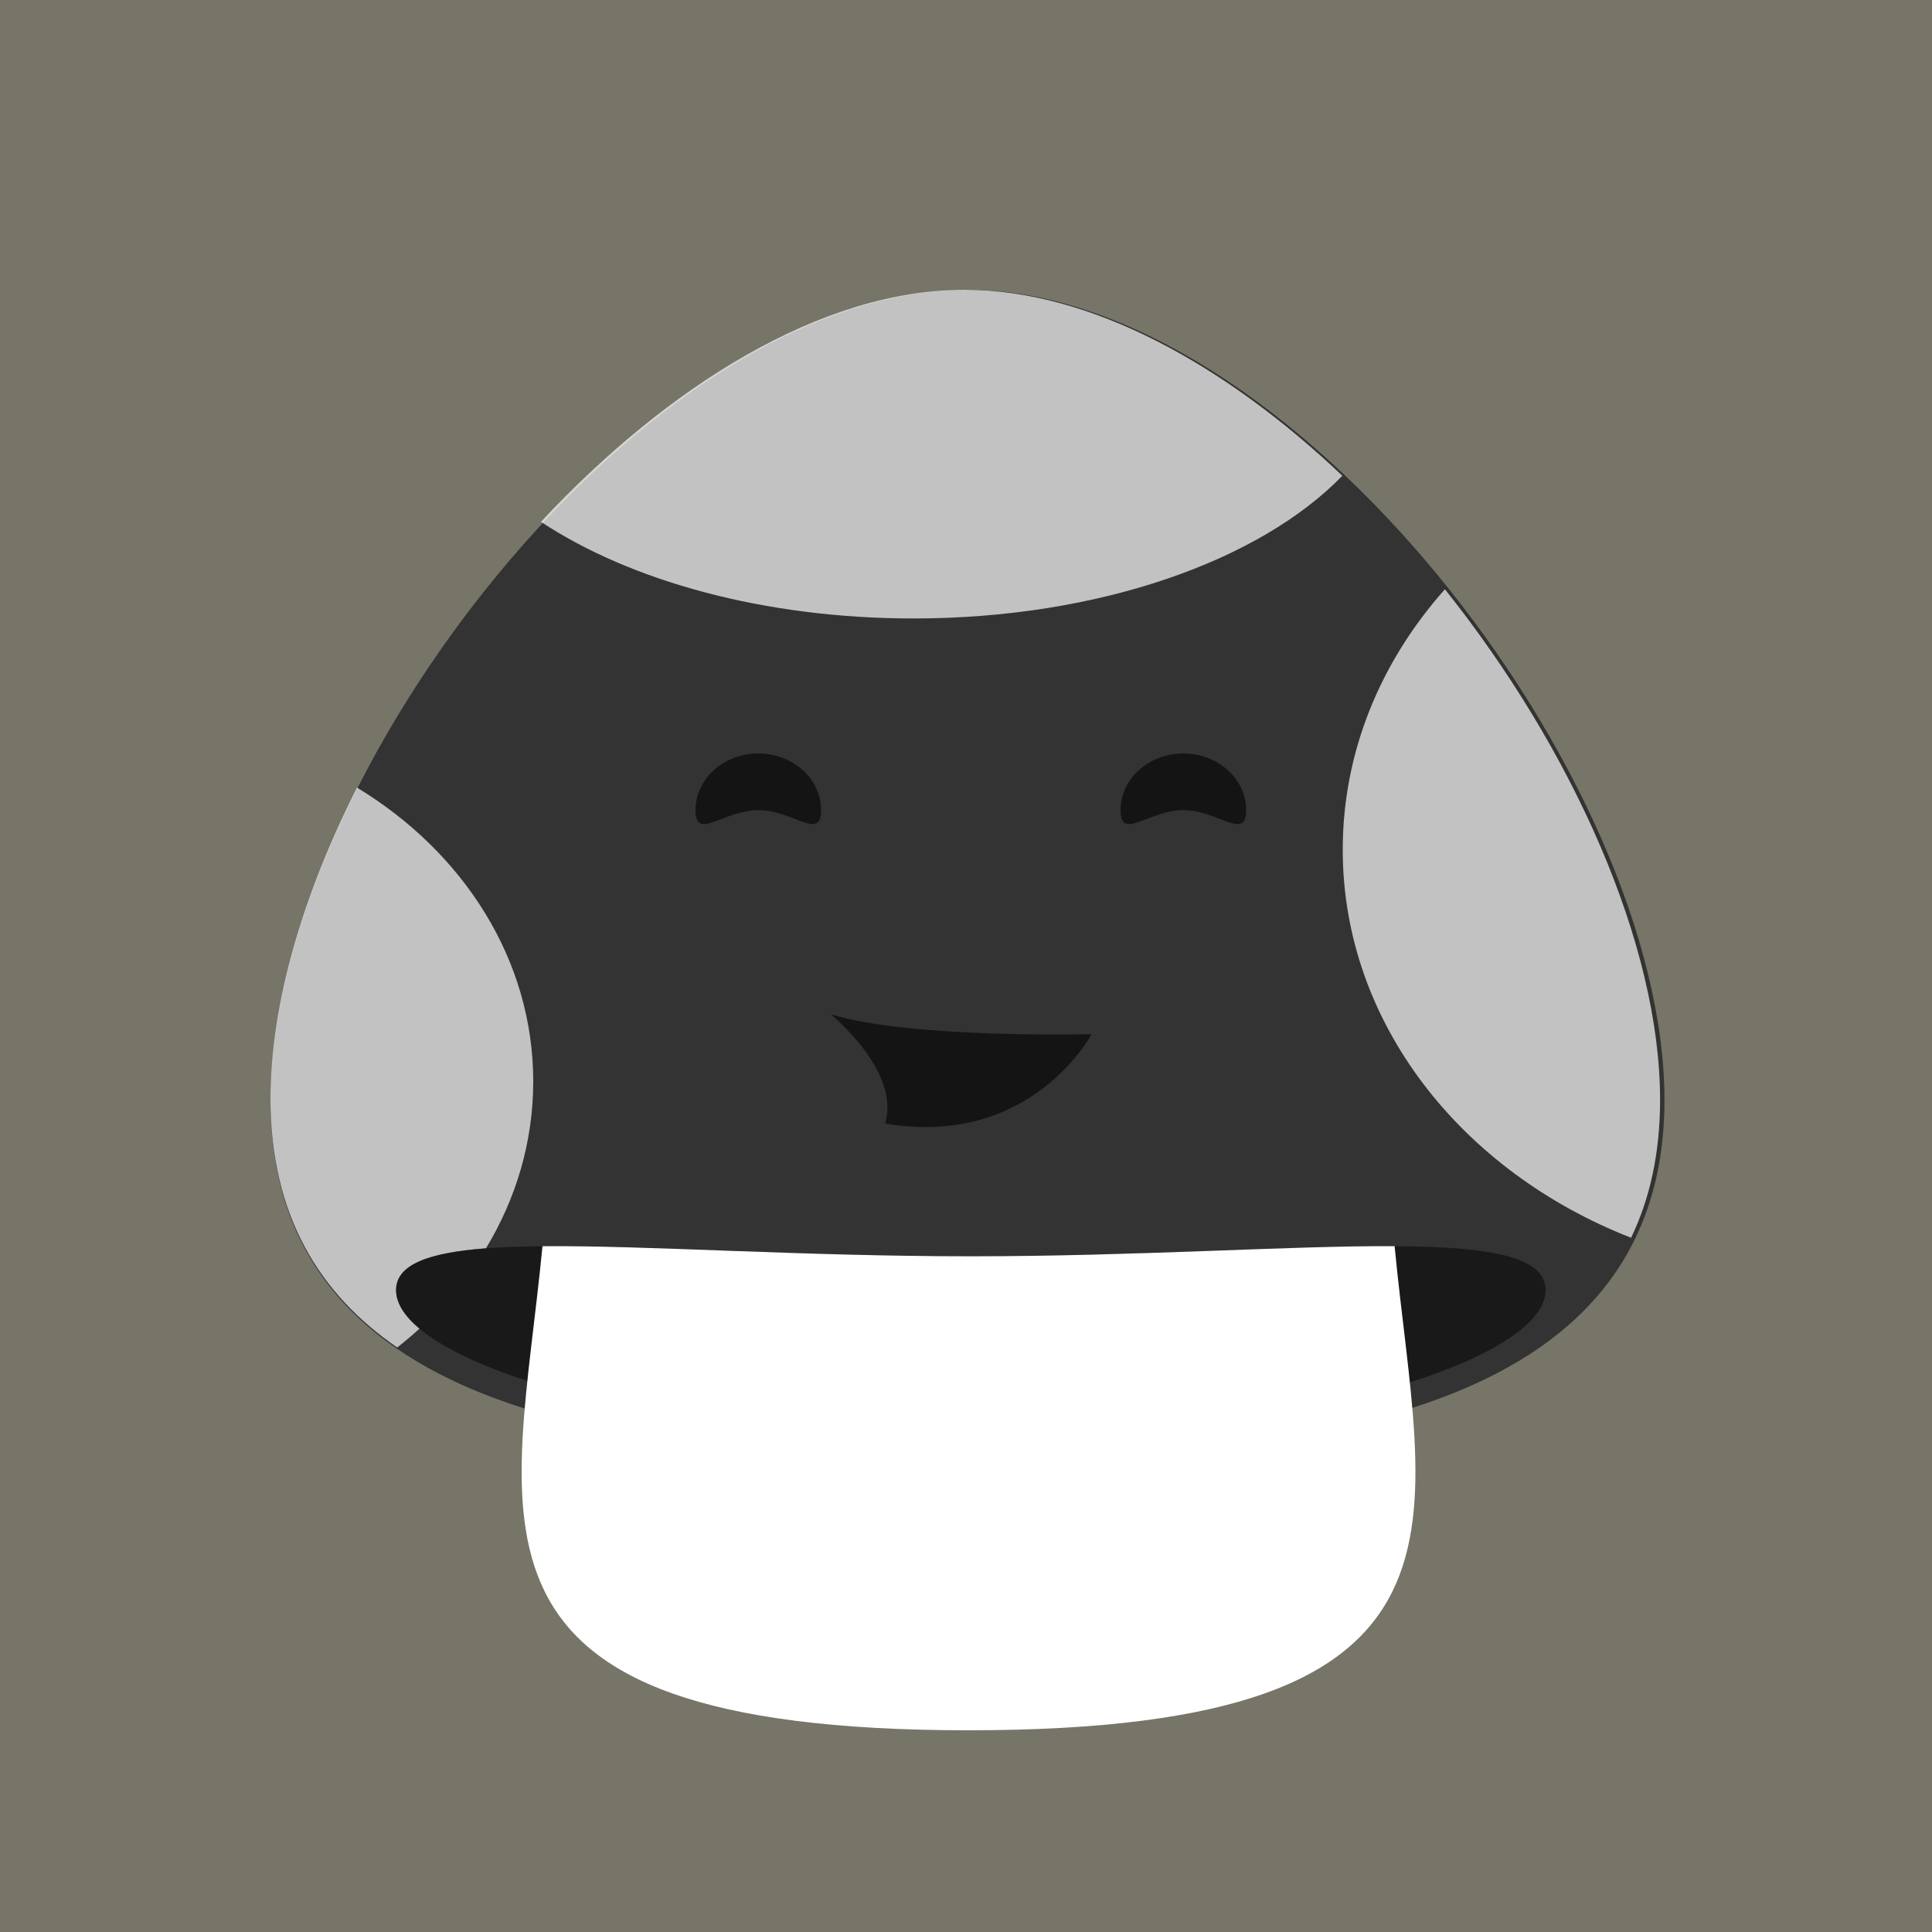 <svg width="200" height="200" viewBox="0 0 200 200" xmlns="http://www.w3.org/2000/svg"><rect x="0" y="0" width="200" height="200" fill="#333333" stroke="none"/><title>default</title><g fill="none" fill-rule="evenodd"><path d="M0 0h200v200H0V0zm100.152 150.84c33.37 0 72.153-3.586 72.153-36.956 0-33.37-38.783-83.884-72.153-83.884C66.782 30 28 80.515 28 113.884c0 33.37 38.783 36.957 72.152 36.957z" fill="#777568"/><path d="M168.85 128.132c1.933-4.016 3-8.732 3-14.267 0-16.162-9.098-36.346-22.273-52.865C142.947 68.447 139 77.8 139 87.96c0 17.898 12.257 33.3 29.85 40.172zM138.96 49.25c-8.532 8.798-25.214 14.773-44.396 14.773-15.468 0-29.31-3.885-38.564-10.003C69.094 39.99 85.004 30 99.844 30c13.095 0 27.024 7.78 39.116 19.25zM43.424 137.543c-.74.674-1.508 1.323-2.303 1.947C33.07 133.973 28 125.802 28 113.737c0-9.824 3.362-21.135 8.957-32.205C47.984 88.22 55.2 99.35 55.2 111.95c0 6.238-1.768 12.116-4.893 17.273-5.892.45-9.307 1.656-9.307 4.326 0 1.328.847 2.675 2.424 3.993z" fill="#FFF" opacity=".7"/><path d="M100.5 149.05c32.86 0 59.5-8.046 59.5-15.5 0-7.457-26.64-3.5-59.5-3.5s-59.5-3.957-59.5 3.5c0 7.454 26.64 15.5 59.5 15.5z" fill="#000" opacity=".5"/><path d="M144.37 129.002c2.72 28.53 11.356 50.116-44.108 50.116-55.46 0-46.828-21.584-44.107-50.112 10.895-.095 26.725 1.043 44.345 1.043 17.365 0 32.992-1.106 43.87-1.048z" fill="#FFF"/><path d="M78.5 83.866c3.59 0 6.5 3.24 6.5 0S82.09 78 78.5 78 72 80.626 72 83.866c0 3.24 2.91 0 6.5 0zM122.5 83.866c3.59 0 6.5 3.24 6.5 0S126.09 78 122.5 78s-6.5 2.626-6.5 5.866c0 3.24 2.91 0 6.5 0zM86 105c8.304 2.54 27 2.058 27 2.058s-6.23 11.827-21.376 9.246C93.274 110.904 86 105 86 105z" fill="#000" opacity=".6"/></g></svg>